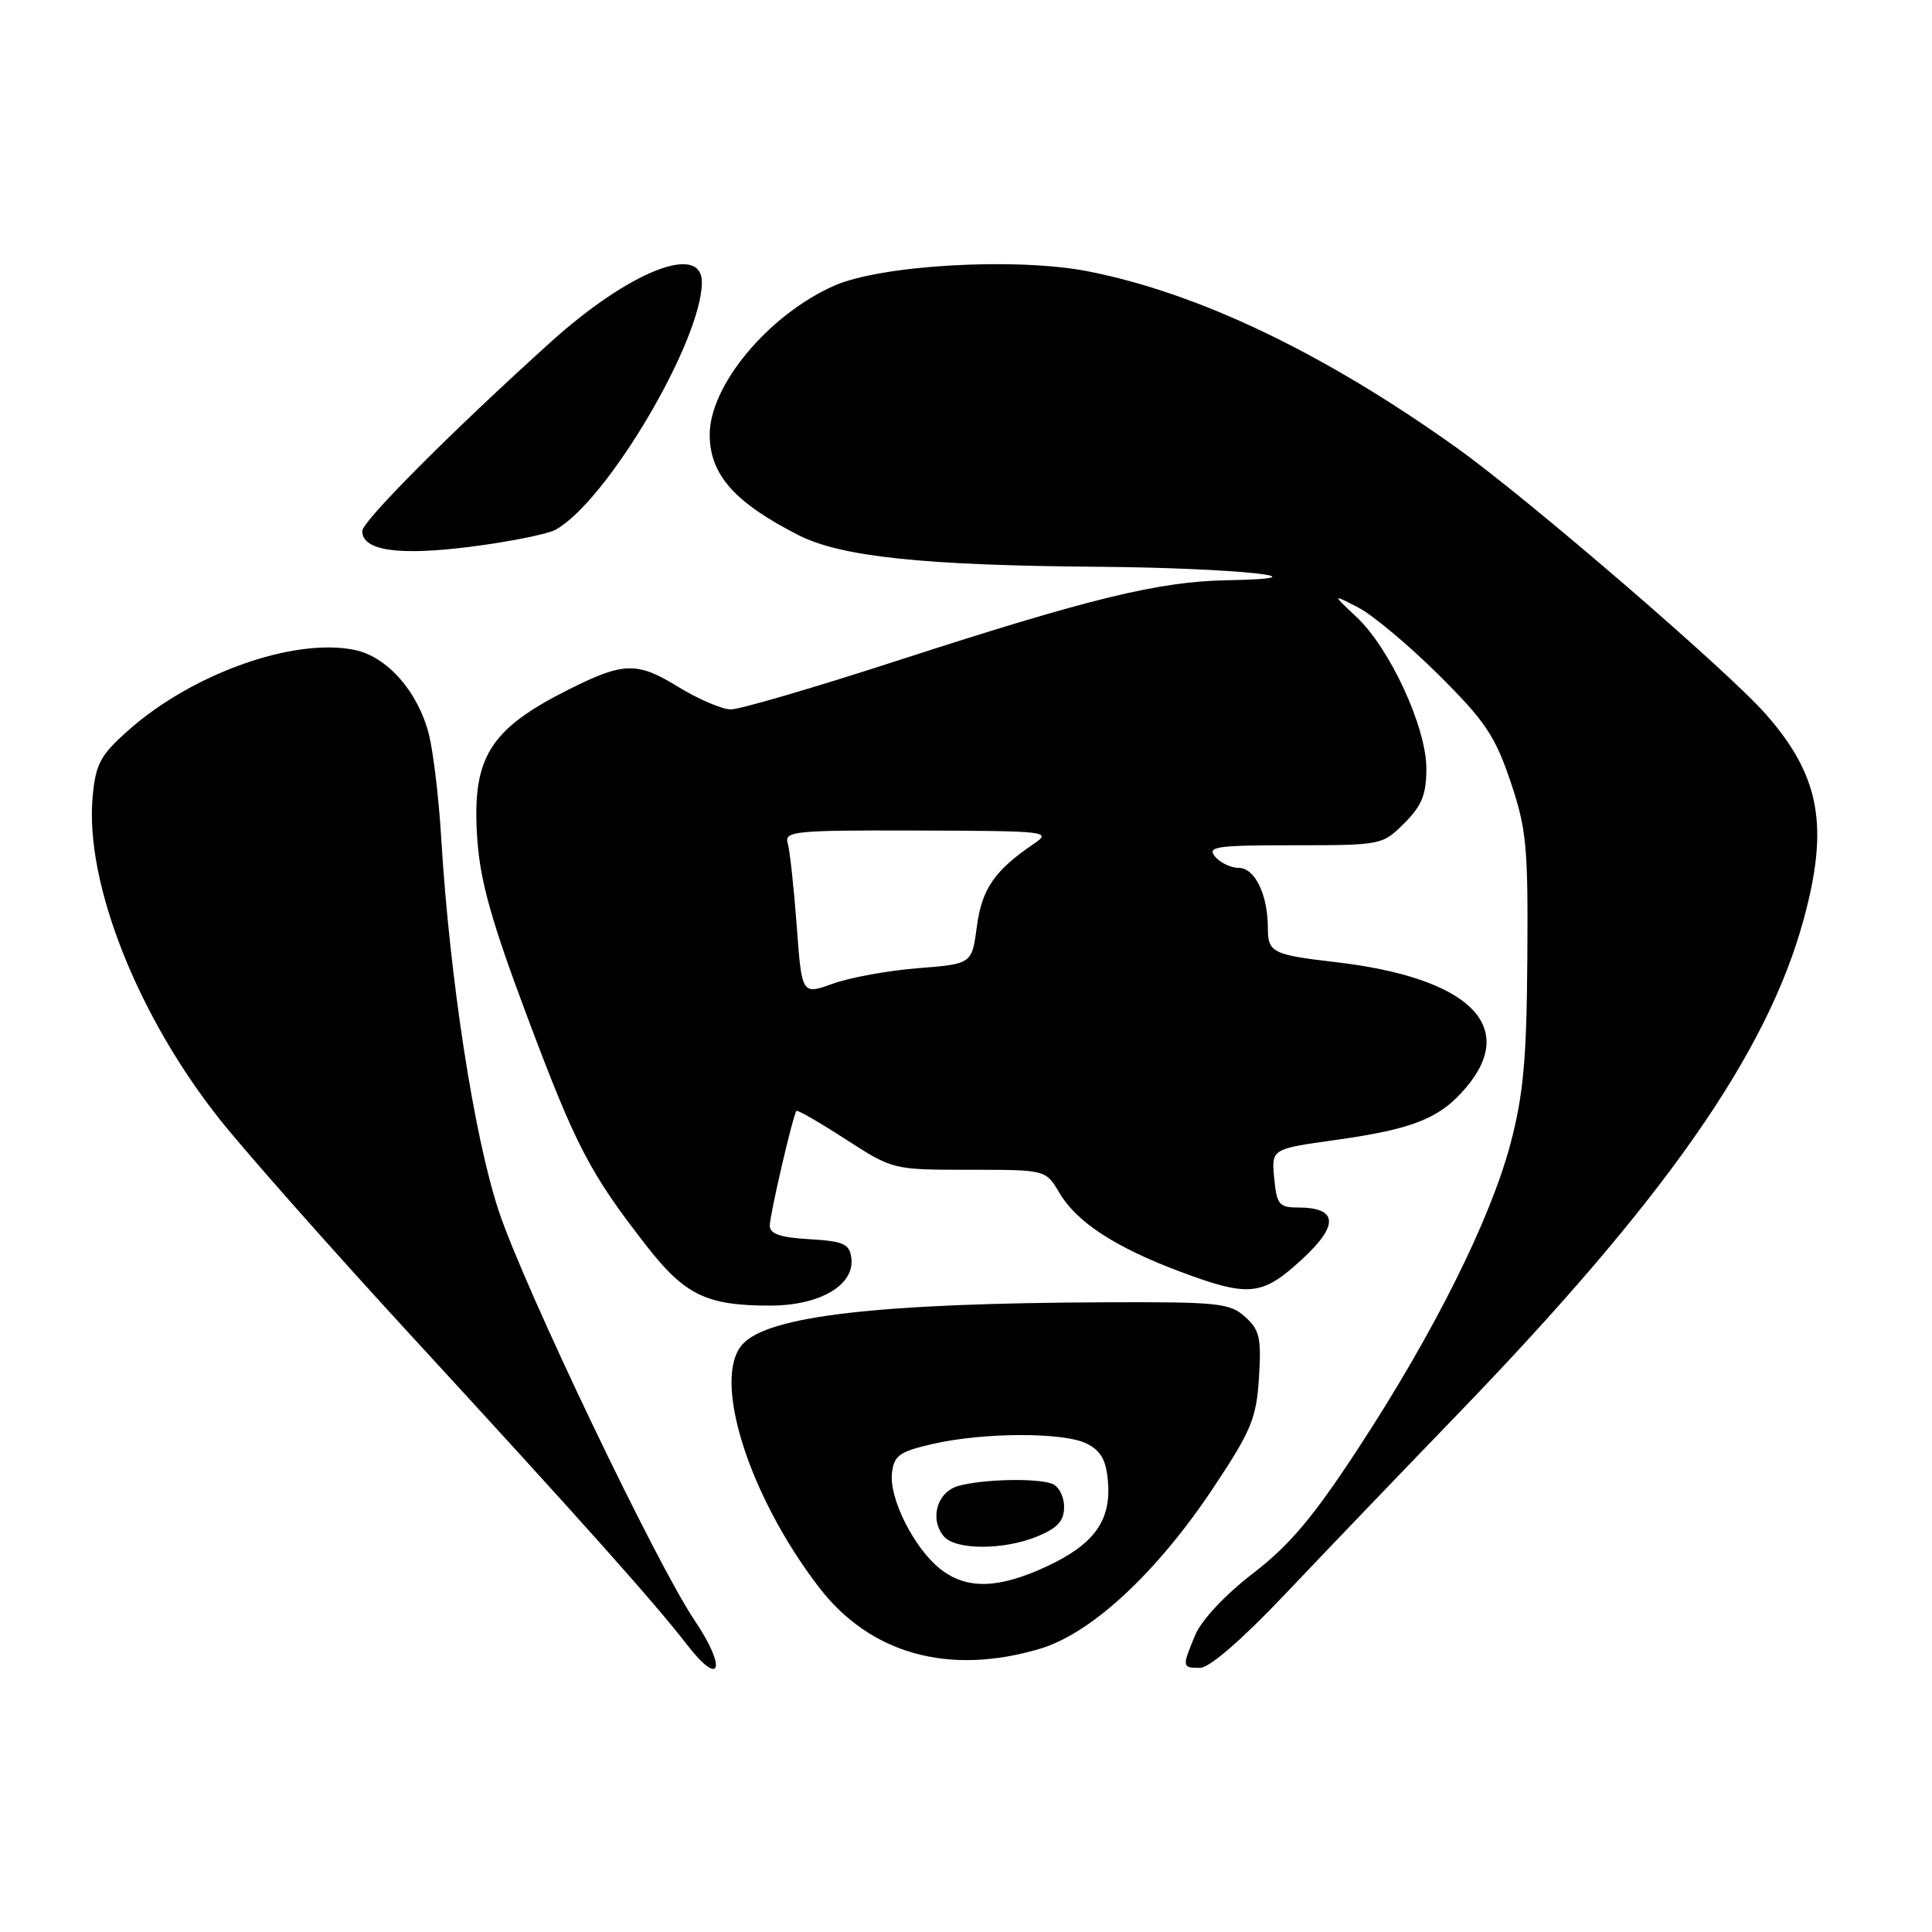 <?xml version="1.0" encoding="UTF-8" standalone="no"?>
<!DOCTYPE svg PUBLIC "-//W3C//DTD SVG 1.1//EN" "http://www.w3.org/Graphics/SVG/1.1/DTD/svg11.dtd" >
<svg xmlns="http://www.w3.org/2000/svg" xmlns:xlink="http://www.w3.org/1999/xlink" version="1.1" viewBox="0 0 256 256">
 <g >
 <path fill="currentColor"
d=" M 92.05 214.73 C 86.94 207.15 69.46 170.61 66.09 160.47 C 62.81 150.58 59.59 129.69 58.46 111.00 C 58.15 105.78 57.41 99.63 56.84 97.34 C 55.41 91.67 51.32 87.02 47.00 86.12 C 38.96 84.46 25.49 89.24 17.01 96.77 C 13.30 100.06 12.69 101.19 12.28 105.52 C 11.21 116.92 18.23 134.69 29.26 148.50 C 32.78 152.90 43.94 165.51 54.07 176.53 C 77.01 201.47 86.63 212.24 91.05 217.95 C 95.51 223.72 96.33 221.07 92.05 214.73 Z  M 170.26 211.26 C 175.34 205.90 185.59 195.21 193.03 187.51 C 220.49 159.09 234.06 139.73 238.94 122.02 C 242.39 109.49 241.19 102.84 233.98 94.63 C 228.94 88.89 202.52 66.12 193.00 59.32 C 175.49 46.81 158.84 38.84 144.21 35.96 C 134.67 34.08 116.72 35.10 110.50 37.87 C 101.75 41.77 93.95 51.17 94.04 57.71 C 94.10 62.95 97.40 66.64 105.85 70.93 C 111.44 73.77 122.41 74.93 145.50 75.10 C 163.62 75.24 176.87 76.63 162.50 76.89 C 153.55 77.05 144.36 79.29 119.25 87.43 C 108.12 91.05 98.04 94.00 96.86 94.00 C 95.69 94.00 92.52 92.65 89.83 90.99 C 84.45 87.68 82.63 87.72 75.50 91.29 C 64.78 96.65 62.48 100.40 63.25 111.27 C 63.65 116.88 65.16 122.20 69.97 135.00 C 76.36 152.01 78.18 155.48 85.75 165.19 C 90.77 171.61 93.66 173.00 102.01 173.00 C 108.68 173.00 113.32 170.26 112.80 166.63 C 112.54 164.81 111.73 164.46 107.25 164.20 C 103.40 163.98 102.00 163.50 102.00 162.40 C 102.00 160.96 105.06 147.81 105.53 147.20 C 105.66 147.03 108.59 148.72 112.04 150.95 C 118.31 155.00 118.31 155.00 128.44 155.00 C 138.57 155.00 138.57 155.00 140.36 158.04 C 142.66 161.93 147.75 165.26 156.27 168.46 C 165.50 171.92 167.23 171.75 172.53 166.86 C 177.46 162.32 177.28 160.00 171.98 160.00 C 169.49 160.00 169.17 159.60 168.84 156.12 C 168.47 152.24 168.47 152.24 176.92 151.06 C 187.32 149.60 190.82 148.19 194.30 144.06 C 201.18 135.88 194.55 129.54 177.00 127.49 C 168.63 126.52 168.00 126.21 168.00 123.00 C 168.00 118.56 166.28 115.00 164.15 115.00 C 163.10 115.00 161.68 114.32 161.00 113.50 C 159.91 112.18 161.17 112.00 171.45 112.00 C 183.05 112.00 183.18 111.97 186.08 109.08 C 188.41 106.75 189.00 105.28 189.00 101.83 C 189.00 96.37 184.17 85.90 179.74 81.75 C 176.50 78.71 176.50 78.71 179.96 80.49 C 181.86 81.47 186.65 85.47 190.59 89.38 C 196.76 95.51 198.09 97.48 200.13 103.50 C 202.27 109.82 202.49 112.10 202.38 127.00 C 202.29 140.32 201.86 145.04 200.16 151.50 C 197.49 161.59 190.06 176.49 180.07 191.77 C 174.02 201.03 170.91 204.72 166.04 208.47 C 162.36 211.30 159.21 214.66 158.39 216.61 C 156.60 220.88 156.62 221.00 159.01 221.00 C 160.26 221.00 164.54 217.29 170.26 211.26 Z  M 137.80 218.47 C 144.61 216.44 153.26 208.42 160.74 197.19 C 165.81 189.56 166.47 187.98 166.82 182.56 C 167.15 177.30 166.91 176.23 165.00 174.50 C 162.98 172.67 161.43 172.50 146.65 172.56 C 116.44 172.67 101.80 174.35 98.39 178.12 C 94.31 182.63 99.14 198.07 108.46 210.25 C 115.26 219.15 125.68 222.07 137.80 218.47 Z  M 73.58 70.21 C 80.35 66.54 93.00 45.17 93.00 37.40 C 93.00 32.13 83.39 35.93 73.00 45.30 C 60.05 56.98 48.00 69.06 48.00 70.36 C 48.00 72.98 52.82 73.67 62.49 72.43 C 67.53 71.78 72.52 70.78 73.58 70.21 Z  M 105.57 122.66 C 105.19 117.62 104.66 112.71 104.38 111.75 C 103.90 110.13 105.17 110.00 121.68 110.05 C 138.77 110.10 139.40 110.17 137.00 111.80 C 131.78 115.35 130.10 117.78 129.44 122.77 C 128.78 127.73 128.78 127.73 121.64 128.29 C 117.71 128.60 112.64 129.52 110.37 130.34 C 106.24 131.83 106.24 131.83 105.57 122.66 Z  M 124.61 207.91 C 121.13 205.17 117.80 198.56 118.19 195.18 C 118.46 192.86 119.18 192.35 123.50 191.35 C 130.28 189.78 140.94 189.75 144.00 191.29 C 145.89 192.24 146.58 193.47 146.81 196.35 C 147.24 201.50 144.96 204.65 138.67 207.57 C 132.30 210.54 128.08 210.64 124.61 207.91 Z  M 137.53 203.55 C 140.15 202.46 141.00 201.50 141.00 199.66 C 141.00 198.31 140.29 196.94 139.42 196.61 C 137.39 195.83 130.24 195.99 127.00 196.89 C 124.18 197.67 123.13 201.25 125.05 203.56 C 126.59 205.42 133.07 205.42 137.53 203.55 Z "/>
</g>
</svg>